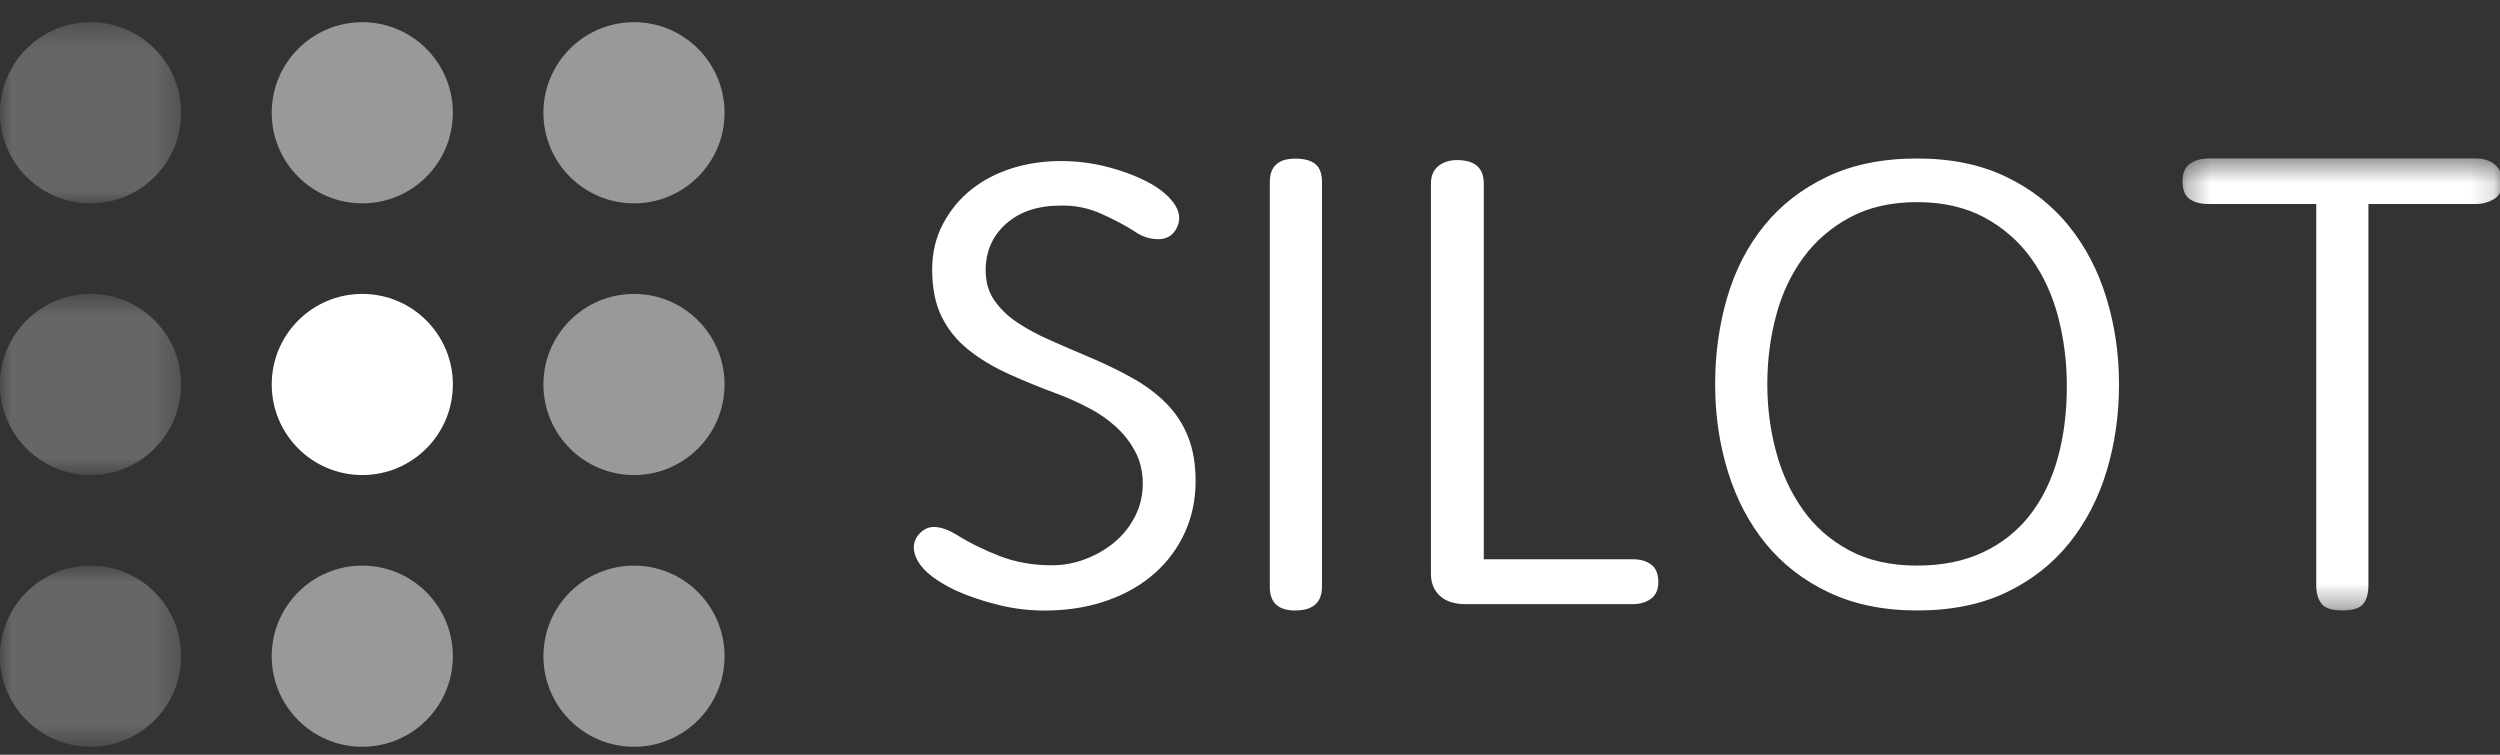 <svg xmlns="http://www.w3.org/2000/svg" xmlns:xlink="http://www.w3.org/1999/xlink" width="106" height="32" viewBox="0 0 106 32">
  <rect x="0" y="0" width="106" height="32" fill="#333333" stroke="none"/>
  <defs>
    <polygon id="silot-logo-a" points="0 .337 7.68 .337 7.68 8.018 0 8.018"/>
    <polygon id="silot-logo-c" points="0 .564 7.68 .564 7.68 8.244 0 8.244"/>
    <polygon id="silot-logo-e" points="0 .79 7.68 .79 7.68 8.47 0 8.47"/>
    <polygon id="silot-logo-g" points=".304 .469 13.855 .469 13.855 19.633 .304 19.633"/>
  </defs>
  <g fill="none" fill-rule="evenodd">
    <path fill="#FFF" d="M19.201,16.302 C19.201,18.422 17.482,20.142 15.361,20.142 C13.24,20.142 11.521,18.422 11.521,16.302 C11.521,14.181 13.24,12.462 15.361,12.462 C17.482,12.462 19.201,14.181 19.201,16.302"/>
    <g transform="translate(0 .604)">
      <mask id="silot-logo-b" fill="#fff">
        <use xlink:href="#silot-logo-a"/>
      </mask>
      <path fill="#FFF" d="M3.84,0.337 C1.719,0.337 -9.41176471e-05,2.057 -9.41176471e-05,4.177 C-9.41176471e-05,6.299 1.719,8.018 3.84,8.018 C5.961,8.018 7.68,6.299 7.68,4.177 C7.68,2.057 5.961,0.337 3.84,0.337" mask="url(#silot-logo-b)" opacity=".5"/>
      <path fill="#FFF" d="M15.361.337C13.24.337 11.521 2.057 11.521 4.177 11.521 6.299 13.24 8.018 15.361 8.018 17.482 8.018 19.201 6.299 19.201 4.177 19.201 2.057 17.482.337 15.361.337M26.881 8.018C29.003 8.018 30.721 6.298 30.721 4.177 30.721 2.056 29.003.337 26.881.337 24.761.337 23.041 2.056 23.041 4.177 23.041 6.298 24.761 8.018 26.881 8.018" opacity=".5"/>
      <g transform="translate(0 11.294)">
        <mask id="silot-logo-d" fill="#fff">
          <use xlink:href="#silot-logo-c"/>
        </mask>
        <path fill="#FFF" d="M3.84,0.564 C1.719,0.564 -9.41176471e-05,2.283 -9.41176471e-05,4.404 C-9.41176471e-05,6.524 1.719,8.244 3.84,8.244 C5.961,8.244 7.68,6.524 7.68,4.404 C7.68,2.283 5.961,0.564 3.84,0.564" mask="url(#silot-logo-d)" opacity=".5"/>
      </g>
      <path fill="#FFF" d="M26.881,11.858 C24.761,11.858 23.041,13.578 23.041,15.698 C23.041,17.818 24.761,19.538 26.881,19.538 C29.003,19.538 30.721,17.818 30.721,15.698 C30.721,13.578 29.003,11.858 26.881,11.858" opacity=".5"/>
      <g transform="translate(0 22.588)">
        <mask id="silot-logo-f" fill="#fff">
          <use xlink:href="#silot-logo-e"/>
        </mask>
        <path fill="#FFF" d="M3.84,0.79 C1.719,0.79 -9.41176471e-05,2.51 -9.41176471e-05,4.63 C-9.41176471e-05,6.751 1.719,8.47 3.84,8.47 C5.961,8.47 7.68,6.751 7.68,4.63 C7.68,2.51 5.961,0.79 3.84,0.79" mask="url(#silot-logo-f)" opacity=".5"/>
      </g>
      <path fill="#FFF" d="M15.361 23.379C13.24 23.379 11.521 25.098 11.521 27.219 11.521 29.339 13.24 31.059 15.361 31.059 17.482 31.059 19.201 29.339 19.201 27.219 19.201 25.098 17.482 23.379 15.361 23.379M26.881 23.379C24.761 23.379 23.041 25.098 23.041 27.219 23.041 29.339 24.761 31.059 26.881 31.059 29.003 31.059 30.721 29.339 30.721 27.219 30.721 25.098 29.003 23.379 26.881 23.379" opacity=".5"/>
    </g>
    <path fill="#FFF" d="M41.792 11.459C41.792 11.956 41.914 12.381 42.161 12.736 42.406 13.092 42.727 13.401 43.124 13.668 43.521 13.934 43.978 14.183 44.499 14.413 45.019 14.644 45.552 14.874 46.101 15.106 46.819 15.407 47.462 15.717 48.029 16.037 48.596 16.357 49.078 16.72 49.474 17.127 49.871 17.537 50.173 18.006 50.381 18.538 50.59 19.071 50.694 19.692 50.694 20.402 50.694 21.183 50.542 21.906 50.241 22.571 49.937 23.237 49.513 23.813 48.964 24.301 48.416 24.789 47.76 25.171 46.993 25.445 46.229 25.72 45.392 25.867 44.485 25.885 43.767 25.902 43.063 25.827 42.373 25.658 41.683 25.49 41.065 25.282 40.516 25.032 39.703 24.643 39.174 24.234 38.928 23.809 38.682 23.382 38.682 23.01 38.928 22.691 39.136 22.442 39.377 22.327 39.652 22.344 39.926 22.362 40.222 22.469 40.544 22.664 41.111 23.019 41.731 23.325 42.401 23.582 43.071 23.84 43.804 23.969 44.598 23.969 45.09 23.969 45.567 23.879 46.03 23.701 46.492 23.525 46.905 23.285 47.263 22.983 47.622 22.682 47.911 22.318 48.127 21.892 48.345 21.466 48.454 21.005 48.454 20.508 48.454 20.011 48.35 19.563 48.142 19.164 47.933 18.765 47.66 18.41 47.32 18.1 46.98 17.789 46.597 17.523 46.171 17.301 45.747 17.079 45.326 16.888 44.91 16.729 44.135 16.445 43.418 16.152 42.755 15.85 42.093 15.549 41.522 15.203 41.04 14.812 40.558 14.422 40.185 13.957 39.921 13.415 39.655 12.874 39.524 12.213 39.524 11.432 39.524 10.723 39.674 10.079 39.978 9.502 40.28 8.926 40.681 8.438 41.182 8.038 41.683 7.639 42.26 7.338 42.911 7.134 43.563 6.93 44.248 6.828 44.967 6.828 45.685 6.828 46.384 6.92 47.066 7.107 47.745 7.293 48.326 7.525 48.809 7.799 49.29 8.074 49.635 8.385 49.844 8.73 50.05 9.077 50.05 9.418 49.844 9.755 49.673 10.021 49.418 10.15 49.078 10.141 48.738 10.133 48.426 10.03 48.142 9.835 47.764 9.587 47.291 9.334 46.725 9.077 46.158 8.82 45.572 8.7 44.967 8.717 44.003 8.717 43.232 8.975 42.656 9.489 42.08 10.005 41.792 10.66 41.792 11.459M56.052 24.866C56.052 25.544 55.674 25.884 54.917 25.884 54.199 25.884 53.84 25.553 53.84 24.892L53.84 7.718C53.84 7.057 54.199 6.726 54.917 6.726 55.296 6.726 55.579 6.802 55.768 6.953 55.956 7.105 56.052 7.36 56.052 7.718L56.052 24.866zM69.235 23.713C69.556 23.713 69.816 23.789 70.014 23.941 70.213 24.093 70.313 24.339 70.313 24.678 70.313 25 70.207 25.237 69.999 25.389 69.792 25.54 69.536 25.616 69.235 25.616L62.147 25.616C61.675 25.616 61.31 25.501 61.056 25.268 60.8 25.036 60.672 24.723 60.672 24.33L60.672 7.779C60.672 7.457 60.777 7.213 60.985 7.042 61.193 6.872 61.457 6.788 61.778 6.788 62.535 6.788 62.912 7.118 62.912 7.779L62.912 23.713 69.235 23.713zM81.284 23.981C82.342 23.981 83.268 23.796 84.062 23.426 84.856 23.056 85.517 22.536 86.047 21.866 86.575 21.197 86.972 20.395 87.237 19.462 87.501 18.528 87.634 17.496 87.634 16.369 87.634 15.347 87.511 14.369 87.265 13.434 87.02 12.501 86.636 11.672 86.118 10.95 85.597 10.227 84.936 9.65 84.133 9.218 83.33 8.787 82.379 8.57 81.284 8.57 80.187 8.57 79.238 8.787 78.435 9.218 77.631 9.65 76.969 10.223 76.45 10.936 75.93 11.65 75.546 12.47 75.303 13.395 75.056 14.32 74.934 15.285 74.934 16.289 74.934 17.276 75.056 18.228 75.303 19.143 75.546 20.06 75.926 20.88 76.436 21.602 76.946 22.325 77.603 22.902 78.406 23.334 79.209 23.766 80.168 23.981 81.284 23.981M81.284 6.72C82.719 6.72 83.972 6.976 85.04 7.487 86.107 7.998 86.996 8.689 87.704 9.562 88.413 10.434 88.948 11.451 89.306 12.614 89.665 13.778 89.846 15.002 89.846 16.289 89.846 17.593 89.671 18.822 89.32 19.976 88.971 21.131 88.441 22.149 87.734 23.03 87.025 23.911 86.136 24.607 85.068 25.118 84.001 25.628 82.739 25.884 81.284 25.884 79.866 25.884 78.619 25.628 77.541 25.118 76.464 24.607 75.571 23.915 74.862 23.043 74.153 22.17 73.619 21.153 73.261 19.99 72.902 18.826 72.722 17.593 72.722 16.289 72.722 15.002 72.892 13.778 73.232 12.614 73.573 11.451 74.097 10.434 74.806 9.562 75.514 8.689 76.408 7.998 77.485 7.487 78.562 6.976 79.828 6.72 81.284 6.72"/>
    <g transform="translate(92.235 6.25)">
      <mask id="silot-logo-h" fill="#fff">
        <use xlink:href="#silot-logo-g"/>
      </mask>
      <path fill="#FFF" d="M8.186,2.399 L8.186,18.561 C8.186,18.919 8.109,19.187 7.959,19.365 C7.807,19.544 7.514,19.633 7.08,19.633 C6.644,19.633 6.352,19.539 6.201,19.352 C6.048,19.165 5.974,18.901 5.974,18.561 L5.974,2.399 L1.409,2.399 C1.068,2.399 0.799,2.328 0.601,2.185 C0.403,2.042 0.304,1.791 0.304,1.435 C0.304,1.095 0.407,0.849 0.616,0.697 C0.824,0.545 1.087,0.469 1.409,0.469 L12.75,0.469 C13.07,0.469 13.336,0.555 13.543,0.724 C13.751,0.893 13.855,1.139 13.855,1.461 C13.855,1.819 13.737,2.064 13.5,2.198 C13.264,2.332 13.014,2.399 12.75,2.399 L8.186,2.399 Z" mask="url(#silot-logo-h)"/>
    </g>
  </g>
</svg>
